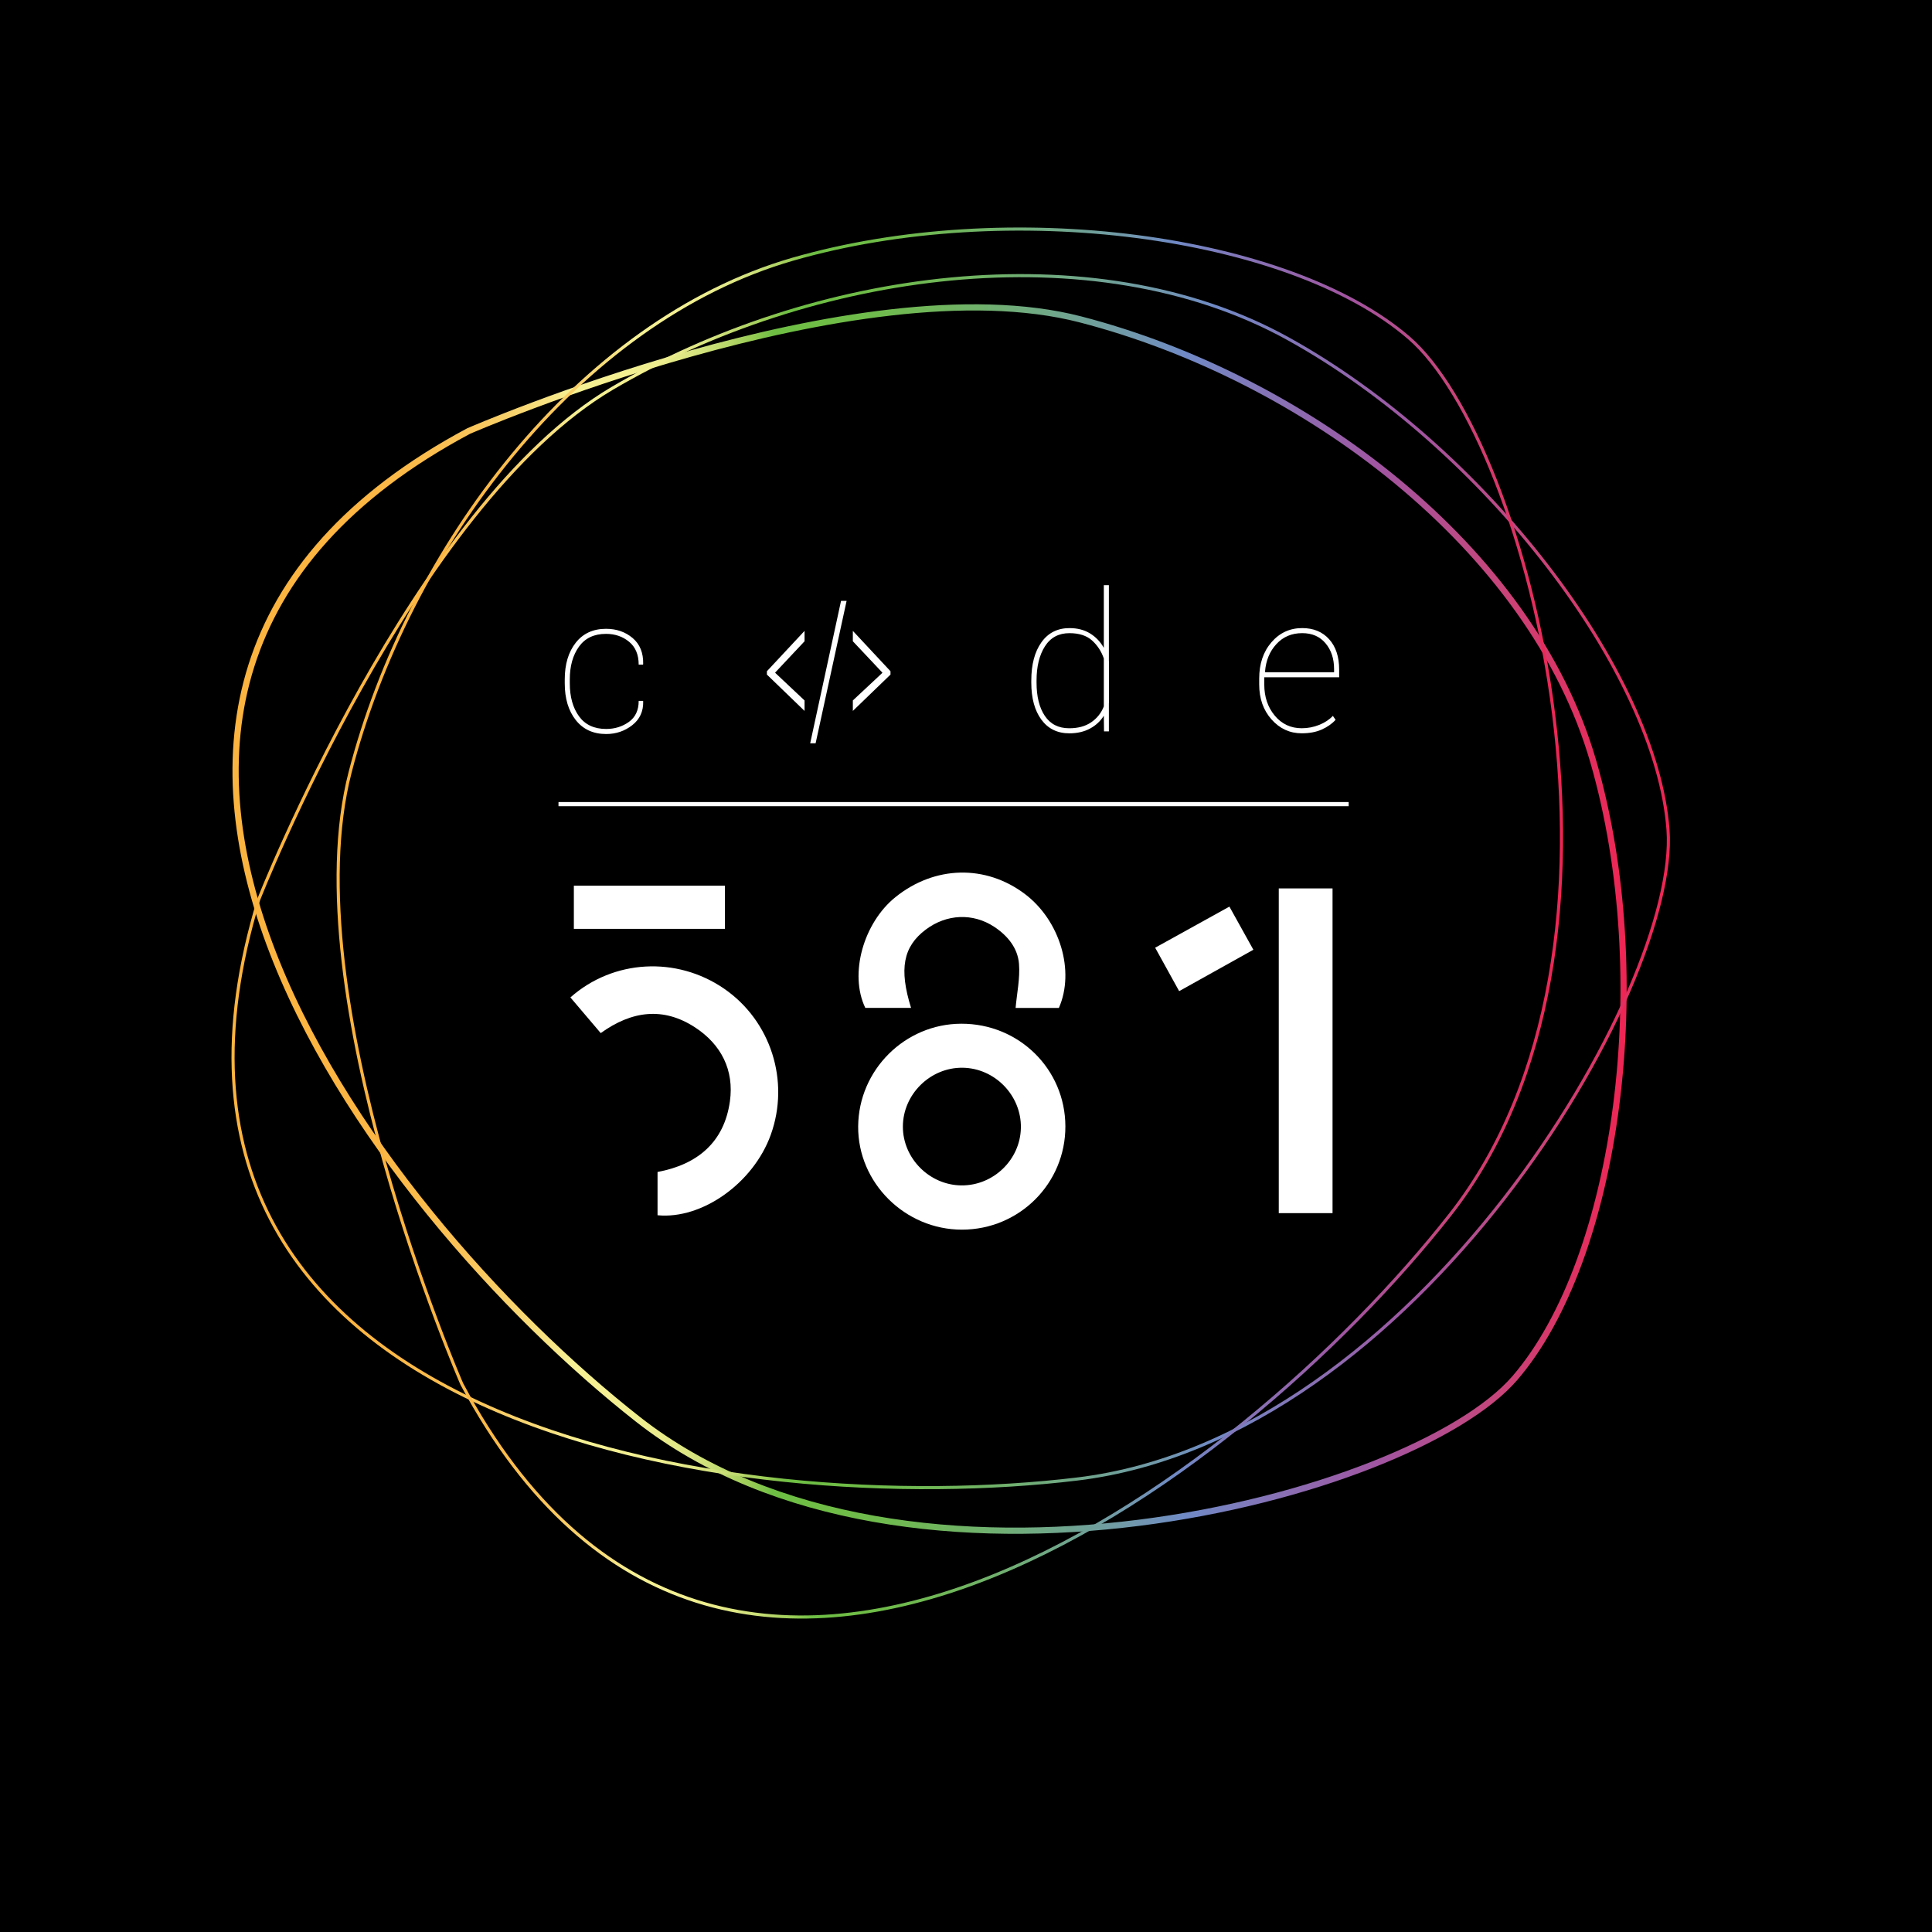 <?xml version="1.0" encoding="utf-8"?>
<!-- Generator: Adobe Illustrator 16.0.0, SVG Export Plug-In . SVG Version: 6.00 Build 0)  -->
<!DOCTYPE svg PUBLIC "-//W3C//DTD SVG 1.1//EN" "http://www.w3.org/Graphics/SVG/1.1/DTD/svg11.dtd">
<svg version="1.1" xmlns="http://www.w3.org/2000/svg" xmlns:xlink="http://www.w3.org/1999/xlink" x="0px" y="0px"
	 width="283.46px" height="283.46px" viewBox="0 0 283.46 283.46" enable-background="new 0 0 283.46 283.46" xml:space="preserve">
<rect x="0" y="0" width="283.46" height="283.46" fill="#333333" stroke="none"/>
<g id="Layer_1">
	<rect x="0" y="0" width="283.459" height="283.459"/>
	<g>
		<path fill="#FFFFFF" d="M112.518,98.972v-0.488l5.525-5.922v1.523l-4.304,4.585v0.05l4.304,4.05v1.536L112.518,98.972z"/>
		<path fill="#FFFFFF" d="M119.666,109.053h-0.796l4.525-20.893h0.817L119.666,109.053z"/>
		<path fill="#FFFFFF" d="M125.128,104.306v-1.536l4.318-4.038V98.67l-4.318-4.585v-1.523l5.525,5.922v0.488L125.128,104.306z"/>
	</g>
	<path fill="#FFFFFF" d="M88.938,106.952c1.256,0,2.364-0.345,3.327-1.03c0.962-0.688,1.443-1.72,1.443-3.093h0.633l0.027,0.082
		c0.036,1.457-0.498,2.619-1.602,3.485c-1.105,0.866-2.381,1.299-3.829,1.299c-1.898,0-3.385-0.684-4.462-2.047
		c-1.077-1.367-1.615-3.162-1.615-5.389V99.68c0-2.217,0.536-4.009,1.607-5.375c1.073-1.366,2.553-2.047,4.441-2.047
		c1.541,0,2.844,0.449,3.911,1.354c1.069,0.902,1.583,2.174,1.547,3.815l-0.027,0.082h-0.633c0-1.457-0.466-2.571-1.402-3.346
		c-0.935-0.775-2.067-1.163-3.396-1.163c-1.741,0-3.062,0.625-3.959,1.871s-1.348,2.851-1.348,4.81v0.579
		c0,1.978,0.45,3.59,1.348,4.832C85.849,106.332,87.178,106.952,88.938,106.952z"/>
	<path fill="#FFFFFF" d="M151.311,99.852c0-2.354,0.495-4.226,1.485-5.616c0.989-1.388,2.364-2.081,4.124-2.081
		c1.154,0,2.157,0.258,3.004,0.775c0.848,0.519,1.523,1.227,2.028,2.124v-9.197h0.742v11.151c0,0.017,0,0.031,0,0.041
		c0,0.01,0.004,0.015,0.014,0.015v6.061c-0.01,0.019-0.014,0.033-0.014,0.043c0,0.009,0,0.017,0,0.026v4.109h-0.715l-0.027-2.295
		c-0.495,0.798-1.174,1.427-2.036,1.89c-0.86,0.463-1.869,0.695-3.024,0.695c-1.749,0-3.117-0.67-4.103-2.007
		c-0.985-1.338-1.479-3.152-1.479-5.444V99.852z M152.081,100.141c0,2.055,0.404,3.684,1.216,4.894
		c0.813,1.21,2.006,1.814,3.582,1.814c1.291,0,2.365-0.291,3.217-0.874c0.853-0.582,1.471-1.356,1.856-2.328v-7.039
		c-0.366-1.055-0.947-1.938-1.739-2.648c-0.793-0.71-1.896-1.064-3.307-1.064c-1.577,0-2.775,0.644-3.596,1.931
		c-0.82,1.289-1.229,2.963-1.229,5.025V100.141z"/>
	<path fill="#FFFFFF" d="M190.991,107.589c-1.751,0-3.229-0.679-4.435-2.035c-1.205-1.355-1.807-3.064-1.807-5.126v-0.88
		c0-2.152,0.598-3.925,1.794-5.314c1.197-1.387,2.701-2.081,4.517-2.081c1.649,0,2.965,0.543,3.945,1.629
		c0.981,1.086,1.473,2.569,1.473,4.446v1.141h-10.986v0.179v0.88c0,1.815,0.513,3.339,1.539,4.57
		c1.027,1.233,2.347,1.849,3.96,1.849c0.89,0,1.744-0.165,2.564-0.494c0.82-0.33,1.487-0.771,2.001-1.32l0.398,0.576
		c-0.521,0.579-1.196,1.053-2.021,1.423S192.128,107.589,190.991,107.589z M191.061,92.894c-1.54,0-2.803,0.533-3.788,1.603
		c-0.985,1.066-1.542,2.416-1.67,4.049l0.041,0.081h10.091v-0.454c0-1.531-0.416-2.792-1.251-3.787S192.508,92.894,191.061,92.894z"
		/>
	<path fill-rule="evenodd" clip-rule="evenodd" fill="#FFFFFF" d="M195.508,177.992c-2.692,0-5.241,0-7.889,0
		c0-15.891,0-31.689,0-47.642c2.561,0,5.155,0,7.889,0C195.508,146.151,195.508,161.996,195.508,177.992z"/>
	<path fill-rule="evenodd" clip-rule="evenodd" fill="#FFFFFF" d="M173.004,145.419c-1.143-2.067-2.373-4.294-3.521-6.372
		c3.654-2.023,7.327-4.057,10.893-6.031c1.144,2.058,2.378,4.277,3.517,6.328C180.371,141.309,176.75,143.33,173.004,145.419z"/>
	<path fill-rule="evenodd" clip-rule="evenodd" fill="#FFFFFF" d="M88.138,151.574c-1.552-1.827-3.001-3.532-4.449-5.234
		c6.286-5.572,15.573-6.074,22.535-1.294c6.871,4.718,9.7,13.561,6.862,21.448c-2.542,7.064-10.066,12.443-16.612,11.805
		c0-2.091,0-4.189,0-6.348c5.854-1.094,9.771-4.354,10.616-10.359c0.644-4.574-1.275-8.365-5.146-10.876
		C97.318,147.713,92.706,148.284,88.138,151.574z"/>
	<path fill-rule="evenodd" clip-rule="evenodd" fill="#FFFFFF" d="M106.359,129.946c0,2.161,0,4.193,0,6.331
		c-7.391,0-14.698,0-22.164,0c0-2.027,0-4.108,0-6.331C91.487,129.946,98.839,129.946,106.359,129.946z"/>
	<path fill-rule="evenodd" clip-rule="evenodd" fill="#FFFFFF" d="M141.146,180.413c-8.366,0.009-15.302-6.889-15.237-15.153
		c0.066-8.281,6.852-15.039,15.125-15.062c8.464-0.023,15.252,6.663,15.277,15.048C156.336,173.627,149.563,180.402,141.146,180.413
		z M141.044,173.92c4.707,0.047,8.652-3.768,8.739-8.443c0.088-4.748-3.818-8.771-8.569-8.82c-4.738-0.049-8.745,3.912-8.745,8.648
		C132.47,169.953,136.371,173.875,141.044,173.92z"/>
	<path fill-rule="evenodd" clip-rule="evenodd" fill="#FFFFFF" d="M133.67,147.879c-2.253,0-4.49,0-6.714,0
		c-2.406-4.998-0.245-12.502,4.428-16.258c5.741-4.618,13.228-4.817,19.013-0.433c5.121,3.88,7.339,11.286,4.96,16.696
		c-2.216,0-4.457,0-6.35,0c0.191-2.168,0.668-4.348,0.498-6.476c-0.186-2.32-1.665-4.124-3.63-5.424
		c-3.123-2.063-6.997-1.896-10.054,0.409C132.505,138.893,131.886,142.159,133.67,147.879z"/>
	
		<line fill="none" stroke="#FFFFFF" stroke-width="0.612" stroke-miterlimit="10" x1="81.941" y1="117.98" x2="197.874" y2="117.98"/>
</g>
<g id="Layer_2">
	<linearGradient id="SVGID_1_" gradientUnits="userSpaceOnUse" x1="34.11" y1="134.842" x2="238.665" y2="134.842">
		<stop  offset="0" style="stop-color:#FCB440"/>
		<stop  offset="0.085" style="stop-color:#FCB542"/>
		<stop  offset="0.131" style="stop-color:#FBBB4A"/>
		<stop  offset="0.168" style="stop-color:#FAC459"/>
		<stop  offset="0.199" style="stop-color:#F8D26C"/>
		<stop  offset="0.227" style="stop-color:#F7E384"/>
		<stop  offset="0.242" style="stop-color:#F6F194"/>
		<stop  offset="0.281" style="stop-color:#F3F092"/>
		<stop  offset="0.305" style="stop-color:#EBEC8D"/>
		<stop  offset="0.324" style="stop-color:#DEE784"/>
		<stop  offset="0.342" style="stop-color:#CBDF78"/>
		<stop  offset="0.358" style="stop-color:#B3D567"/>
		<stop  offset="0.373" style="stop-color:#95CA54"/>
		<stop  offset="0.387" style="stop-color:#6FBE45"/>
		<stop  offset="0.387" style="stop-color:#6EBE44"/>
		<stop  offset="0.425" style="stop-color:#6FBD46"/>
		<stop  offset="0.462" style="stop-color:#6FBA4D"/>
		<stop  offset="0.499" style="stop-color:#70B65A"/>
		<stop  offset="0.536" style="stop-color:#70B16C"/>
		<stop  offset="0.573" style="stop-color:#70AA81"/>
		<stop  offset="0.609" style="stop-color:#70A296"/>
		<stop  offset="0.646" style="stop-color:#7198AD"/>
		<stop  offset="0.681" style="stop-color:#708BC4"/>
		<stop  offset="0.683" style="stop-color:#708AC6"/>
		<stop  offset="0.823" style="stop-color:#A155A1"/>
		<stop  offset="0.904" style="stop-color:#C5467C"/>
		<stop  offset="1" style="stop-color:#EE2553"/>
	</linearGradient>
	<path fill="none" stroke="url(#SVGID_1_)" stroke-width="0.91" stroke-miterlimit="10" d="M68.744,63.249
		c0,0,57.038-24.876,89.797-16.382c32.767,8.495,66.14,33.371,75.24,64.923c9.103,31.55,3.643,72.81-11.527,90.404
		c-15.171,17.596-89.19,37.012-128.632,6.066C54.181,177.318-2.857,101.474,68.744,63.249z"/>
	<linearGradient id="SVGID_2_" gradientUnits="userSpaceOnUse" x1="33.965" y1="129.353" x2="245.013" y2="129.353">
		<stop  offset="0" style="stop-color:#FCB440"/>
		<stop  offset="0.085" style="stop-color:#FCB542"/>
		<stop  offset="0.131" style="stop-color:#FBBB4A"/>
		<stop  offset="0.168" style="stop-color:#FAC459"/>
		<stop  offset="0.199" style="stop-color:#F8D26C"/>
		<stop  offset="0.227" style="stop-color:#F7E384"/>
		<stop  offset="0.242" style="stop-color:#F6F194"/>
		<stop  offset="0.281" style="stop-color:#F3F092"/>
		<stop  offset="0.305" style="stop-color:#EBEC8D"/>
		<stop  offset="0.324" style="stop-color:#DEE784"/>
		<stop  offset="0.342" style="stop-color:#CBDF78"/>
		<stop  offset="0.358" style="stop-color:#B3D567"/>
		<stop  offset="0.373" style="stop-color:#95CA54"/>
		<stop  offset="0.387" style="stop-color:#6FBE45"/>
		<stop  offset="0.387" style="stop-color:#6EBE44"/>
		<stop  offset="0.425" style="stop-color:#6FBD46"/>
		<stop  offset="0.462" style="stop-color:#6FBA4D"/>
		<stop  offset="0.499" style="stop-color:#70B65A"/>
		<stop  offset="0.536" style="stop-color:#70B16C"/>
		<stop  offset="0.573" style="stop-color:#70AA81"/>
		<stop  offset="0.609" style="stop-color:#70A296"/>
		<stop  offset="0.646" style="stop-color:#7198AD"/>
		<stop  offset="0.681" style="stop-color:#708BC4"/>
		<stop  offset="0.683" style="stop-color:#708AC6"/>
		<stop  offset="0.823" style="stop-color:#A155A1"/>
		<stop  offset="0.904" style="stop-color:#C5467C"/>
		<stop  offset="1" style="stop-color:#EE2553"/>
	</linearGradient>
	<path fill="none" stroke="url(#SVGID_2_)" stroke-width="0.455" stroke-miterlimit="10" d="M37.929,132.049
		c0,0,22.74-57.92,51.917-75.082c29.177-17.159,70.36-23.166,99.107-7.291c28.746,15.875,54.062,48.909,55.777,72.077
		c1.713,23.167-36.899,89.239-86.67,95.245C108.294,223.006,14.33,209.703,37.929,132.049z"/>
	<linearGradient id="SVGID_3_" gradientUnits="userSpaceOnUse" x1="49.381" y1="135.427" x2="229.325" y2="135.427">
		<stop  offset="0" style="stop-color:#FCB440"/>
		<stop  offset="0.085" style="stop-color:#FCB542"/>
		<stop  offset="0.131" style="stop-color:#FBBB4A"/>
		<stop  offset="0.168" style="stop-color:#FAC459"/>
		<stop  offset="0.199" style="stop-color:#F8D26C"/>
		<stop  offset="0.227" style="stop-color:#F7E384"/>
		<stop  offset="0.242" style="stop-color:#F6F194"/>
		<stop  offset="0.281" style="stop-color:#F3F092"/>
		<stop  offset="0.305" style="stop-color:#EBEC8D"/>
		<stop  offset="0.324" style="stop-color:#DEE784"/>
		<stop  offset="0.342" style="stop-color:#CBDF78"/>
		<stop  offset="0.358" style="stop-color:#B3D567"/>
		<stop  offset="0.373" style="stop-color:#95CA54"/>
		<stop  offset="0.387" style="stop-color:#6FBE45"/>
		<stop  offset="0.387" style="stop-color:#6EBE44"/>
		<stop  offset="0.425" style="stop-color:#6FBD46"/>
		<stop  offset="0.462" style="stop-color:#6FBA4D"/>
		<stop  offset="0.499" style="stop-color:#70B65A"/>
		<stop  offset="0.536" style="stop-color:#70B16C"/>
		<stop  offset="0.573" style="stop-color:#70AA81"/>
		<stop  offset="0.609" style="stop-color:#70A296"/>
		<stop  offset="0.646" style="stop-color:#7198AD"/>
		<stop  offset="0.681" style="stop-color:#708BC4"/>
		<stop  offset="0.683" style="stop-color:#708AC6"/>
		<stop  offset="0.823" style="stop-color:#A155A1"/>
		<stop  offset="0.904" style="stop-color:#C5467C"/>
		<stop  offset="1" style="stop-color:#EE2553"/>
	</linearGradient>
	<path fill="none" stroke="url(#SVGID_3_)" stroke-width="0.455" stroke-miterlimit="10" d="M67.761,203.07
		c0,0-24.88-57.035-16.383-89.799c8.496-32.764,33.374-66.135,64.924-75.237c31.548-9.099,72.809-3.641,90.407,11.53
		c17.592,15.169,37.011,89.191,6.065,128.627C181.827,217.633,105.984,274.668,67.761,203.07z"/>
</g>
</svg>
